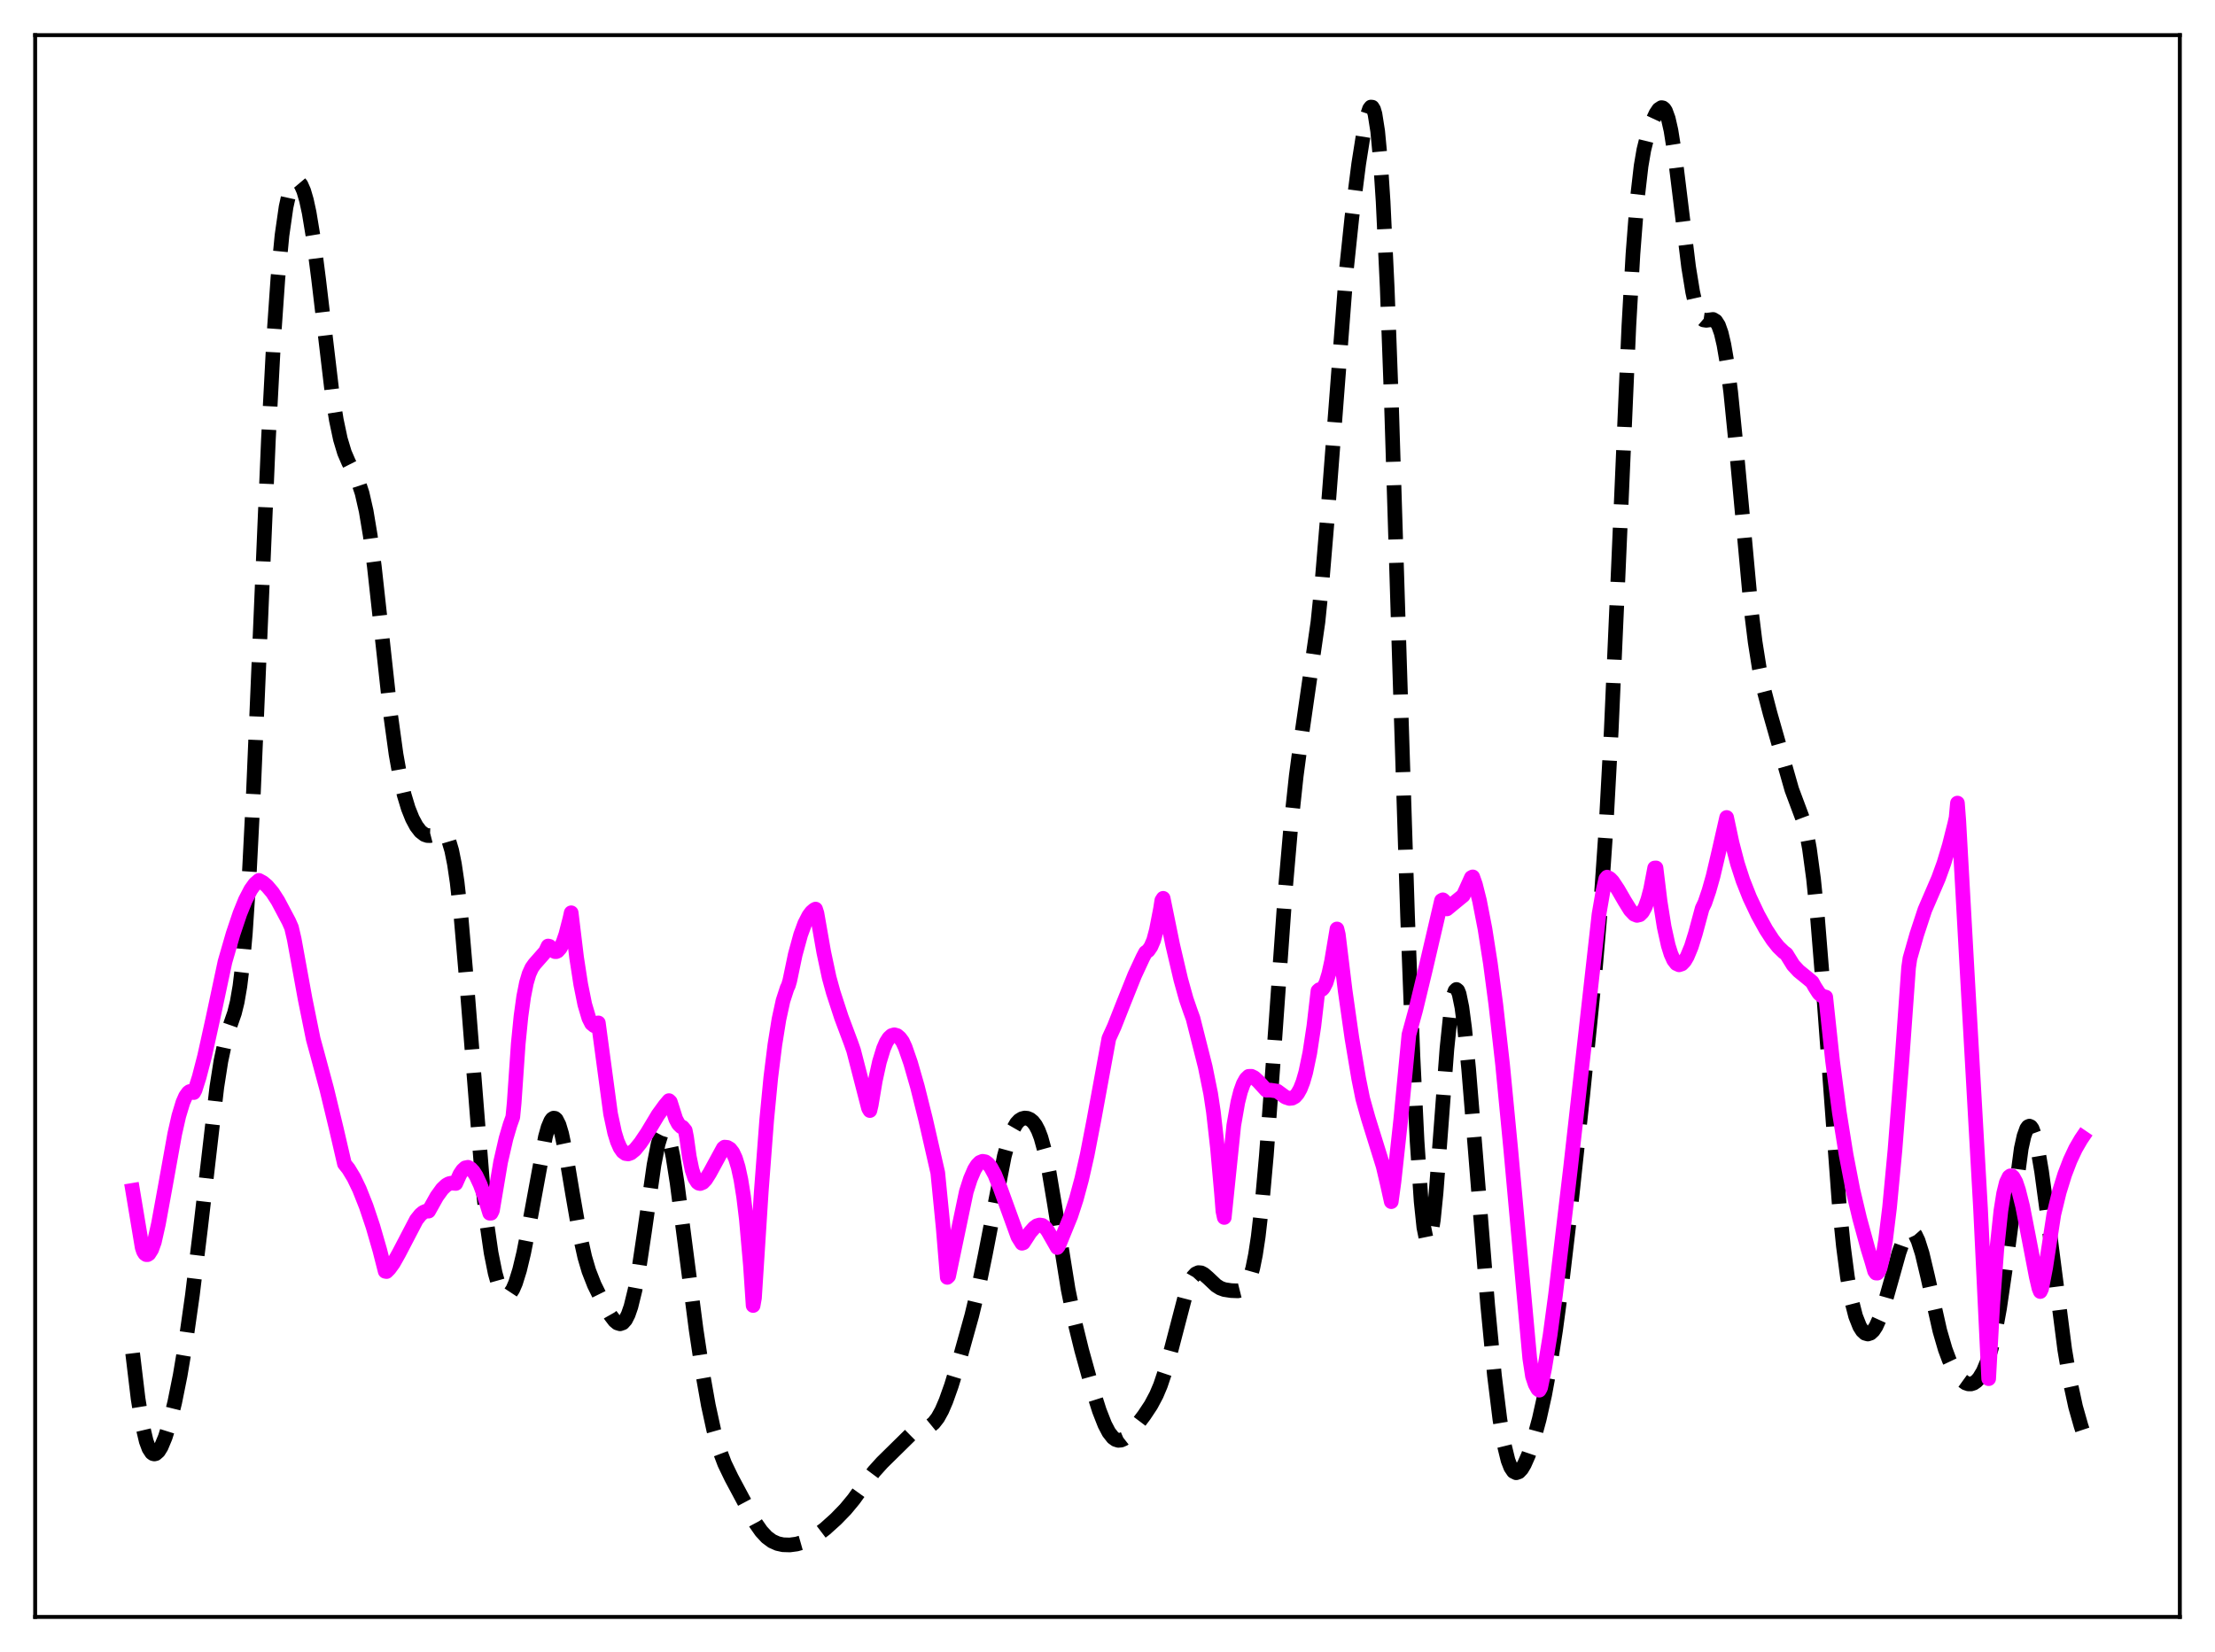 <?xml version="1.0" encoding="utf-8" standalone="no"?>
<!DOCTYPE svg PUBLIC "-//W3C//DTD SVG 1.1//EN"
  "http://www.w3.org/Graphics/SVG/1.1/DTD/svg11.dtd">
<svg xmlns:xlink="http://www.w3.org/1999/xlink" width="453.6pt" height="338.4pt" viewBox="0 0 453.6 338.4" xmlns="http://www.w3.org/2000/svg" version="1.1">
 <defs>
  <style type="text/css">*{stroke-linejoin: round; stroke-linecap: butt}</style>
 </defs>
 <g id="figure_1">
  <g id="patch_1">
   <path d="M 0 338.4 
L 453.6 338.4 
L 453.6 0 
L 0 0 
z
" style="fill: #ffffff"/>
  </g>
  <g id="axes_1">
   <g id="patch_2">
    <path d="M 7.2 331.2 
L 446.4 331.2 
L 446.4 7.2 
L 7.2 7.2 
z
" style="fill: #ffffff"/>
   </g>
   <g id="matplotlib.axis_1"/>
   <g id="matplotlib.axis_2"/>
   <g id="line2d_1">
    <path d="M 27.164 277.197 
L 28.276 286.479 
L 29.11 291.651 
L 29.944 295.206 
L 30.5 296.704 
L 31.056 297.556 
L 31.334 297.758 
L 31.612 297.822 
L 31.89 297.758 
L 32.446 297.277 
L 33.003 296.382 
L 33.837 294.387 
L 34.671 291.728 
L 35.783 287.251 
L 36.895 281.716 
L 38.007 275.089 
L 39.398 265.294 
L 41.066 251.566 
L 44.402 222.692 
L 45.237 217.349 
L 46.071 213.426 
L 46.905 210.695 
L 48.017 207.498 
L 48.573 205.253 
L 49.129 202.019 
L 49.685 197.42 
L 50.241 191.179 
L 51.076 178.483 
L 51.91 162.049 
L 53.3 129.277 
L 54.968 90.006 
L 56.08 68.909 
L 56.914 56.912 
L 57.749 48.204 
L 58.583 42.396 
L 59.139 39.866 
L 59.695 38.219 
L 60.251 37.32 
L 60.529 37.12 
L 60.807 37.075 
L 61.085 37.18 
L 61.641 37.839 
L 62.197 39.103 
L 62.753 41 
L 63.309 43.552 
L 64.144 48.602 
L 65.256 57.264 
L 68.036 80.753 
L 68.87 86.003 
L 69.705 89.947 
L 70.539 92.722 
L 71.373 94.656 
L 73.319 98.496 
L 74.153 101.03 
L 74.987 104.691 
L 75.822 109.695 
L 76.656 116.02 
L 78.046 128.641 
L 79.992 146.426 
L 81.104 154.502 
L 81.939 159.197 
L 82.773 162.827 
L 83.607 165.586 
L 84.441 167.672 
L 85.275 169.224 
L 86.109 170.31 
L 86.943 170.951 
L 87.499 171.142 
L 88.056 171.163 
L 88.89 170.95 
L 90.28 170.529 
L 90.836 170.666 
L 91.392 171.209 
L 91.948 172.332 
L 92.504 174.206 
L 93.06 176.973 
L 93.616 180.726 
L 94.451 188.229 
L 95.563 201.222 
L 98.899 243.31 
L 99.733 250.827 
L 100.568 256.609 
L 101.402 260.777 
L 101.958 262.752 
L 102.514 264.145 
L 103.07 264.997 
L 103.626 265.337 
L 103.904 265.322 
L 104.46 264.937 
L 105.016 264.093 
L 105.572 262.813 
L 106.406 260.137 
L 107.241 256.658 
L 108.353 251.021 
L 111.689 232.891 
L 112.245 230.908 
L 112.802 229.589 
L 113.08 229.211 
L 113.358 229.035 
L 113.636 229.065 
L 113.914 229.303 
L 114.47 230.396 
L 115.026 232.254 
L 115.86 236.213 
L 117.25 244.502 
L 118.64 252.504 
L 119.753 257.502 
L 120.587 260.328 
L 121.699 263.176 
L 123.089 265.994 
L 125.036 269.434 
L 125.87 270.531 
L 126.426 270.993 
L 126.982 271.161 
L 127.538 270.965 
L 128.094 270.344 
L 128.65 269.25 
L 129.206 267.644 
L 130.04 264.245 
L 130.874 259.704 
L 131.987 252.245 
L 133.933 238.607 
L 134.767 234.345 
L 135.323 232.547 
L 135.601 232.016 
L 135.879 231.745 
L 136.157 231.739 
L 136.435 232 
L 136.713 232.522 
L 137.269 234.309 
L 137.826 236.984 
L 138.66 242.287 
L 140.05 253.01 
L 142.552 272.346 
L 143.943 281.565 
L 145.055 287.833 
L 146.167 292.934 
L 147.279 296.852 
L 148.391 299.801 
L 149.782 302.693 
L 154.786 312.054 
L 155.899 313.648 
L 157.011 314.853 
L 158.123 315.676 
L 159.235 316.173 
L 160.347 316.417 
L 161.737 316.46 
L 163.128 316.276 
L 164.518 315.881 
L 165.908 315.265 
L 167.298 314.425 
L 168.967 313.157 
L 171.191 311.153 
L 173.137 309.148 
L 174.806 307.135 
L 177.03 304.044 
L 178.976 301.435 
L 180.645 299.585 
L 186.483 293.839 
L 187.596 293.215 
L 189.264 292.666 
L 190.376 292.167 
L 191.21 291.484 
L 192.044 290.413 
L 192.879 288.902 
L 193.713 286.964 
L 194.825 283.834 
L 196.771 277.493 
L 198.995 269.511 
L 200.386 263.734 
L 201.776 256.971 
L 205.669 236.815 
L 206.503 233.778 
L 207.337 231.548 
L 208.171 230.094 
L 208.727 229.499 
L 209.283 229.152 
L 209.839 229.013 
L 210.395 229.062 
L 210.951 229.3 
L 211.508 229.757 
L 212.064 230.484 
L 212.62 231.546 
L 213.176 233.007 
L 214.01 236.041 
L 214.844 240.092 
L 215.956 246.736 
L 218.737 264.1 
L 220.127 270.92 
L 221.517 276.588 
L 223.742 284.592 
L 225.132 288.968 
L 226.244 291.803 
L 227.078 293.394 
L 227.912 294.457 
L 228.468 294.862 
L 229.024 295.032 
L 229.58 294.984 
L 230.137 294.742 
L 230.971 294.088 
L 232.083 292.853 
L 234.307 289.91 
L 235.697 287.815 
L 236.81 285.725 
L 237.644 283.752 
L 238.756 280.441 
L 239.868 276.374 
L 242.927 264.638 
L 243.761 262.503 
L 244.317 261.53 
L 244.873 260.927 
L 245.429 260.674 
L 245.985 260.725 
L 246.541 261.016 
L 247.375 261.736 
L 249.044 263.31 
L 249.878 263.837 
L 250.712 264.143 
L 252.102 264.357 
L 253.492 264.413 
L 254.326 264.205 
L 254.883 263.791 
L 255.439 263.007 
L 255.995 261.707 
L 256.551 259.743 
L 257.107 256.98 
L 257.663 253.318 
L 258.497 246.034 
L 259.331 236.683 
L 260.721 217.684 
L 263.224 182.195 
L 264.336 169.349 
L 265.448 158.942 
L 266.56 150.556 
L 269.897 127.399 
L 270.731 119.218 
L 271.843 105.881 
L 275.736 55.102 
L 276.848 44.495 
L 278.238 33.588 
L 279.351 26.555 
L 279.907 23.937 
L 280.463 22.281 
L 280.741 21.927 
L 281.019 21.956 
L 281.297 22.417 
L 281.575 23.36 
L 282.131 26.873 
L 282.687 32.797 
L 283.243 41.306 
L 284.077 58.876 
L 284.911 81.466 
L 286.58 135.107 
L 288.248 187.596 
L 289.36 216.554 
L 290.194 233.697 
L 291.028 246.115 
L 291.585 251.417 
L 292.141 254.152 
L 292.419 254.538 
L 292.697 254.275 
L 292.975 253.384 
L 293.531 249.85 
L 294.087 244.318 
L 295.199 229.622 
L 296.311 214.818 
L 297.145 206.795 
L 297.701 203.725 
L 297.98 202.946 
L 298.258 202.675 
L 298.536 202.9 
L 298.814 203.602 
L 299.37 206.319 
L 299.926 210.54 
L 300.76 218.966 
L 302.15 236.041 
L 304.653 267.296 
L 306.043 281.757 
L 307.155 290.751 
L 307.989 295.724 
L 308.823 299.13 
L 309.379 300.567 
L 309.935 301.392 
L 310.492 301.672 
L 311.048 301.478 
L 311.604 300.884 
L 312.16 299.958 
L 312.994 298.066 
L 314.106 294.779 
L 315.218 290.681 
L 316.331 285.682 
L 317.443 279.646 
L 318.555 272.503 
L 319.945 262.102 
L 321.613 247.868 
L 324.116 224.391 
L 326.618 199.414 
L 327.73 186.392 
L 328.843 170.251 
L 329.955 149.724 
L 331.345 118.225 
L 333.569 66.75 
L 334.403 52.057 
L 335.238 41.228 
L 336.072 33.994 
L 336.628 30.736 
L 337.462 27.374 
L 338.296 25.023 
L 339.13 23.237 
L 339.686 22.411 
L 340.242 22.043 
L 340.52 22.088 
L 340.798 22.316 
L 341.077 22.746 
L 341.633 24.27 
L 342.189 26.714 
L 343.023 31.984 
L 344.135 41.046 
L 345.803 54.693 
L 346.637 59.809 
L 347.194 62.291 
L 347.75 64.017 
L 348.306 65.056 
L 348.862 65.531 
L 349.418 65.612 
L 350.808 65.432 
L 351.364 65.771 
L 351.92 66.645 
L 352.476 68.214 
L 353.032 70.592 
L 353.589 73.837 
L 354.423 80.306 
L 355.535 91.424 
L 358.593 124.742 
L 359.428 131.5 
L 360.262 136.77 
L 361.096 140.819 
L 362.486 146.134 
L 366.935 161.749 
L 369.437 168.444 
L 369.993 170.789 
L 370.549 173.835 
L 371.383 179.997 
L 372.218 188.215 
L 373.33 202.005 
L 376.666 246.987 
L 377.5 255.248 
L 378.335 261.654 
L 379.169 266.345 
L 380.003 269.601 
L 380.837 271.71 
L 381.393 272.59 
L 381.949 273.097 
L 382.505 273.253 
L 383.061 273.069 
L 383.617 272.548 
L 384.174 271.702 
L 385.008 269.859 
L 385.842 267.423 
L 387.232 262.507 
L 388.9 256.541 
L 389.734 254.195 
L 390.291 253.07 
L 390.847 252.389 
L 391.125 252.234 
L 391.403 252.211 
L 391.681 252.322 
L 392.237 252.955 
L 392.793 254.118 
L 393.627 256.741 
L 394.739 261.41 
L 397.242 272.567 
L 398.354 276.386 
L 399.188 278.624 
L 400.022 280.377 
L 400.856 281.711 
L 401.69 282.673 
L 402.524 283.274 
L 403.081 283.466 
L 403.637 283.479 
L 404.193 283.298 
L 404.749 282.906 
L 405.305 282.29 
L 406.139 280.904 
L 406.973 278.896 
L 407.807 276.162 
L 408.641 272.57 
L 409.476 268.007 
L 410.588 260.392 
L 413.924 235.242 
L 414.48 232.733 
L 415.037 231.183 
L 415.315 230.794 
L 415.593 230.666 
L 415.871 230.799 
L 416.149 231.188 
L 416.705 232.693 
L 417.261 235.077 
L 418.095 239.994 
L 419.207 248.237 
L 422.822 276.417 
L 423.934 282.997 
L 425.046 288.142 
L 426.158 292.063 
L 426.436 292.9 
L 426.436 292.9 
" clip-path="url(#p2415eac730)" style="fill: none; stroke-dasharray: 11.1,4.8; stroke-dashoffset: 0; stroke: #000000; stroke-width: 3"/>
   </g>
   <g id="line2d_2">
    <path d="M 27.164 243.826 
L 29.11 255.509 
L 29.388 256.346 
L 29.666 256.787 
L 29.944 256.989 
L 30.222 256.995 
L 30.5 256.815 
L 31.056 255.937 
L 31.612 254.397 
L 32.446 250.689 
L 33.837 243.076 
L 35.783 232.26 
L 36.617 228.58 
L 37.451 225.82 
L 38.007 224.55 
L 38.563 223.785 
L 38.842 223.584 
L 39.12 223.528 
L 39.398 223.599 
L 39.676 223.795 
L 39.954 223.258 
L 40.788 220.63 
L 41.9 216.327 
L 43.568 208.771 
L 46.071 197.021 
L 47.739 191.255 
L 49.129 187.121 
L 50.241 184.377 
L 51.354 182.232 
L 52.188 181.065 
L 53.022 180.333 
L 53.856 180.786 
L 54.69 181.494 
L 55.802 182.805 
L 56.914 184.532 
L 59.139 188.725 
L 59.695 189.985 
L 60.251 192.373 
L 62.475 204.594 
L 64.144 212.842 
L 64.978 215.885 
L 66.924 223.121 
L 68.87 231.183 
L 70.539 238.383 
L 71.373 239.428 
L 72.485 241.271 
L 73.597 243.585 
L 74.987 247.088 
L 76.378 251.242 
L 77.768 256.054 
L 78.88 260.404 
L 79.158 260.457 
L 79.714 259.899 
L 80.548 258.756 
L 81.66 256.781 
L 85.275 249.847 
L 86.109 248.802 
L 86.665 248.339 
L 87.221 248.091 
L 87.777 248.079 
L 89.446 245.092 
L 90.558 243.551 
L 91.392 242.759 
L 91.948 242.452 
L 92.504 242.336 
L 93.338 242.413 
L 94.172 240.558 
L 94.729 239.724 
L 95.285 239.213 
L 95.841 239.098 
L 96.397 239.387 
L 96.953 239.991 
L 97.509 240.855 
L 98.343 242.645 
L 99.177 244.917 
L 100.289 248.513 
L 100.568 248.503 
L 100.846 247.953 
L 102.514 238.035 
L 103.626 233.191 
L 104.46 230.364 
L 105.016 228.808 
L 105.294 225.92 
L 106.128 213.785 
L 106.685 208.193 
L 107.241 204.156 
L 107.797 201.346 
L 108.353 199.469 
L 108.909 198.255 
L 109.465 197.471 
L 111.689 194.944 
L 112.245 193.774 
L 112.523 193.839 
L 113.08 194.575 
L 113.636 194.925 
L 113.914 194.931 
L 114.192 194.804 
L 114.748 194.173 
L 115.304 193.045 
L 115.86 191.439 
L 116.694 188.218 
L 116.972 186.967 
L 118.084 196.166 
L 118.919 201.595 
L 119.753 205.733 
L 120.587 208.545 
L 121.143 209.65 
L 121.699 210.105 
L 121.977 210.093 
L 122.255 209.896 
L 122.533 209.523 
L 125.036 228.14 
L 125.87 232.022 
L 126.426 233.822 
L 126.982 235.088 
L 127.538 235.888 
L 128.094 236.29 
L 128.65 236.367 
L 129.206 236.166 
L 130.04 235.488 
L 131.152 234.118 
L 132.543 232.05 
L 134.767 228.347 
L 136.157 226.435 
L 136.991 225.441 
L 137.269 225.705 
L 138.382 229.203 
L 138.938 230.25 
L 139.494 230.792 
L 139.772 230.889 
L 140.328 231.561 
L 140.606 232.965 
L 141.162 236.94 
L 141.718 239.625 
L 142.274 241.298 
L 142.83 242.174 
L 143.108 242.373 
L 143.386 242.432 
L 143.943 242.203 
L 144.499 241.621 
L 145.333 240.302 
L 148.113 235.188 
L 148.391 234.965 
L 148.947 235.025 
L 149.503 235.357 
L 150.06 236.067 
L 150.616 237.271 
L 151.172 239.082 
L 151.728 241.646 
L 152.284 245.142 
L 152.84 249.731 
L 153.674 259.137 
L 154.23 267.413 
L 154.508 265.856 
L 155.899 244.04 
L 157.011 229.379 
L 157.845 220.722 
L 158.679 214.021 
L 159.513 208.819 
L 160.347 204.987 
L 161.181 202.417 
L 161.459 201.835 
L 161.737 200.873 
L 162.85 195.543 
L 163.962 191.469 
L 164.796 189.195 
L 165.63 187.57 
L 166.186 186.83 
L 166.742 186.353 
L 167.02 186.21 
L 167.298 187.073 
L 168.689 195.013 
L 169.801 200.237 
L 170.635 203.272 
L 172.303 208.384 
L 174.249 213.584 
L 174.806 215.168 
L 177.864 227.018 
L 178.142 227.481 
L 178.42 226.306 
L 179.254 221.337 
L 180.088 217.537 
L 180.923 214.796 
L 181.479 213.506 
L 182.035 212.625 
L 182.591 212.118 
L 183.147 211.953 
L 183.703 212.111 
L 184.259 212.58 
L 184.815 213.322 
L 185.371 214.53 
L 186.483 217.739 
L 187.874 222.586 
L 189.542 229.261 
L 192.044 240.228 
L 193.157 251.557 
L 193.991 261.653 
L 194.269 261.383 
L 197.883 244.111 
L 198.717 241.494 
L 199.552 239.552 
L 200.108 238.659 
L 200.664 238.098 
L 201.22 237.871 
L 201.776 237.97 
L 202.332 238.377 
L 202.888 239.075 
L 203.722 240.605 
L 204.834 243.361 
L 208.449 253.331 
L 209.283 254.666 
L 209.561 254.574 
L 210.951 252.43 
L 211.786 251.486 
L 212.342 251.078 
L 212.898 250.916 
L 213.454 250.998 
L 214.01 251.404 
L 214.566 252.128 
L 216.512 255.54 
L 216.79 255.185 
L 219.293 249.042 
L 220.405 245.633 
L 221.517 241.51 
L 222.629 236.592 
L 224.02 229.391 
L 227.078 212.711 
L 228.19 210.265 
L 230.137 205.322 
L 232.361 199.762 
L 234.029 196.167 
L 234.585 195.108 
L 235.141 194.704 
L 235.697 193.895 
L 236.254 192.586 
L 236.81 190.505 
L 237.644 186.215 
L 237.922 184.442 
L 238.2 184.006 
L 240.146 193.54 
L 241.814 200.67 
L 242.927 204.662 
L 243.761 207.085 
L 244.317 208.614 
L 246.819 218.529 
L 247.931 224.031 
L 248.488 227.736 
L 249.322 235.14 
L 250.156 244.534 
L 250.434 248.082 
L 250.712 249.381 
L 252.658 230.522 
L 253.492 225.76 
L 254.048 223.564 
L 254.605 222.013 
L 255.161 221.011 
L 255.717 220.47 
L 256.273 220.455 
L 256.829 220.725 
L 257.663 221.49 
L 259.331 223.313 
L 260.165 223.299 
L 261.556 223.497 
L 263.224 224.721 
L 264.058 225 
L 264.614 224.946 
L 265.17 224.634 
L 265.726 224.006 
L 266.282 223.015 
L 266.838 221.585 
L 267.395 219.652 
L 268.229 215.665 
L 269.063 210.174 
L 269.897 202.971 
L 270.175 202.716 
L 270.453 202.771 
L 270.731 202.656 
L 271.009 202.37 
L 271.565 201.276 
L 272.121 199.459 
L 272.677 196.924 
L 273.79 190.284 
L 274.068 191.428 
L 275.458 202.843 
L 276.848 212.634 
L 278.238 220.925 
L 279.072 225.059 
L 280.185 229.029 
L 283.243 238.86 
L 284.077 242.383 
L 284.911 246.142 
L 285.468 242.048 
L 286.858 229.271 
L 288.526 211.944 
L 289.916 206.855 
L 291.863 198.78 
L 295.199 184.457 
L 295.477 184.308 
L 295.755 184.559 
L 296.033 185.181 
L 296.311 186.175 
L 297.98 184.796 
L 299.648 183.43 
L 300.204 182.227 
L 301.316 179.758 
L 301.594 179.616 
L 302.15 181.188 
L 302.984 184.511 
L 304.097 190.231 
L 305.209 197.33 
L 306.321 205.746 
L 307.711 218.092 
L 309.379 235.41 
L 313.272 278.251 
L 313.828 281.891 
L 314.384 283.548 
L 314.94 284.543 
L 315.218 284.759 
L 315.496 284.258 
L 316.331 280.232 
L 317.443 273.437 
L 318.555 265.161 
L 321.613 239.313 
L 327.452 187.274 
L 328.286 182.456 
L 328.843 180 
L 329.121 179.663 
L 329.677 179.963 
L 330.233 180.538 
L 331.345 182.211 
L 332.735 184.612 
L 333.847 186.404 
L 334.681 187.277 
L 335.238 187.505 
L 335.794 187.373 
L 336.35 186.822 
L 336.906 185.797 
L 337.462 184.253 
L 338.018 182.149 
L 338.852 177.795 
L 339.13 177.778 
L 339.964 184.63 
L 340.798 189.873 
L 341.633 193.657 
L 342.189 195.432 
L 342.745 196.665 
L 343.301 197.378 
L 343.857 197.629 
L 344.413 197.444 
L 344.969 196.868 
L 345.525 195.92 
L 346.359 193.897 
L 347.194 191.215 
L 348.584 186.07 
L 349.14 184.908 
L 349.974 182.449 
L 350.808 179.507 
L 351.92 174.77 
L 353.589 167.446 
L 354.701 172.659 
L 355.813 176.918 
L 356.925 180.346 
L 358.315 183.852 
L 359.984 187.38 
L 361.652 190.405 
L 363.042 192.539 
L 364.154 193.938 
L 365.266 195.015 
L 365.823 195.426 
L 367.213 197.673 
L 368.325 198.88 
L 370.271 200.465 
L 371.105 201.164 
L 371.661 202.171 
L 372.496 203.466 
L 373.052 203.959 
L 373.608 204.166 
L 373.886 204.233 
L 375.276 217.265 
L 376.666 227.845 
L 378.057 236.543 
L 379.447 243.749 
L 380.837 249.617 
L 382.505 255.728 
L 383.339 258.435 
L 383.895 260.377 
L 384.174 260.766 
L 384.452 260.781 
L 384.73 260.436 
L 385.008 259.769 
L 385.564 257.505 
L 386.12 254.145 
L 386.954 247.326 
L 388.066 235.528 
L 389.456 217.67 
L 390.847 198.221 
L 391.125 196.32 
L 392.515 191.441 
L 394.183 186.375 
L 395.017 184.443 
L 396.964 179.925 
L 398.076 176.849 
L 399.188 173.158 
L 400.3 168.753 
L 400.578 167.514 
L 400.856 164.499 
L 401.134 168.178 
L 402.803 198.263 
L 405.583 247.546 
L 407.251 282.402 
L 408.085 267.21 
L 408.92 255.86 
L 409.754 247.993 
L 410.31 244.48 
L 410.866 242.213 
L 411.422 241.058 
L 411.7 240.85 
L 411.978 240.863 
L 412.256 241.102 
L 412.812 242.106 
L 413.368 243.746 
L 414.202 247.072 
L 415.315 252.772 
L 416.983 261.462 
L 417.539 263.858 
L 417.817 264.551 
L 418.095 263.964 
L 418.929 259.621 
L 420.041 252.346 
L 420.597 248.732 
L 421.71 244.163 
L 422.822 240.575 
L 423.934 237.671 
L 425.046 235.295 
L 426.158 233.375 
L 426.436 232.966 
L 426.436 232.966 
" clip-path="url(#p2415eac730)" style="fill: none; stroke: #ff00ff; stroke-width: 3; stroke-linecap: square"/>
   </g>
   <g id="patch_3">
    <path d="M 7.2 331.2 
L 7.2 7.2 
" style="fill: none; stroke: #000000; stroke-width: 0.8; stroke-linejoin: miter; stroke-linecap: square"/>
   </g>
   <g id="patch_4">
    <path d="M 446.4 331.2 
L 446.4 7.2 
" style="fill: none; stroke: #000000; stroke-width: 0.8; stroke-linejoin: miter; stroke-linecap: square"/>
   </g>
   <g id="patch_5">
    <path d="M 7.2 331.2 
L 446.4 331.2 
" style="fill: none; stroke: #000000; stroke-width: 0.8; stroke-linejoin: miter; stroke-linecap: square"/>
   </g>
   <g id="patch_6">
    <path d="M 7.2 7.2 
L 446.4 7.2 
" style="fill: none; stroke: #000000; stroke-width: 0.8; stroke-linejoin: miter; stroke-linecap: square"/>
   </g>
  </g>
 </g>
 <defs>
  <clipPath id="p2415eac730">
   <rect x="7.2" y="7.2" width="439.2" height="324"/>
  </clipPath>
 </defs>
</svg>
